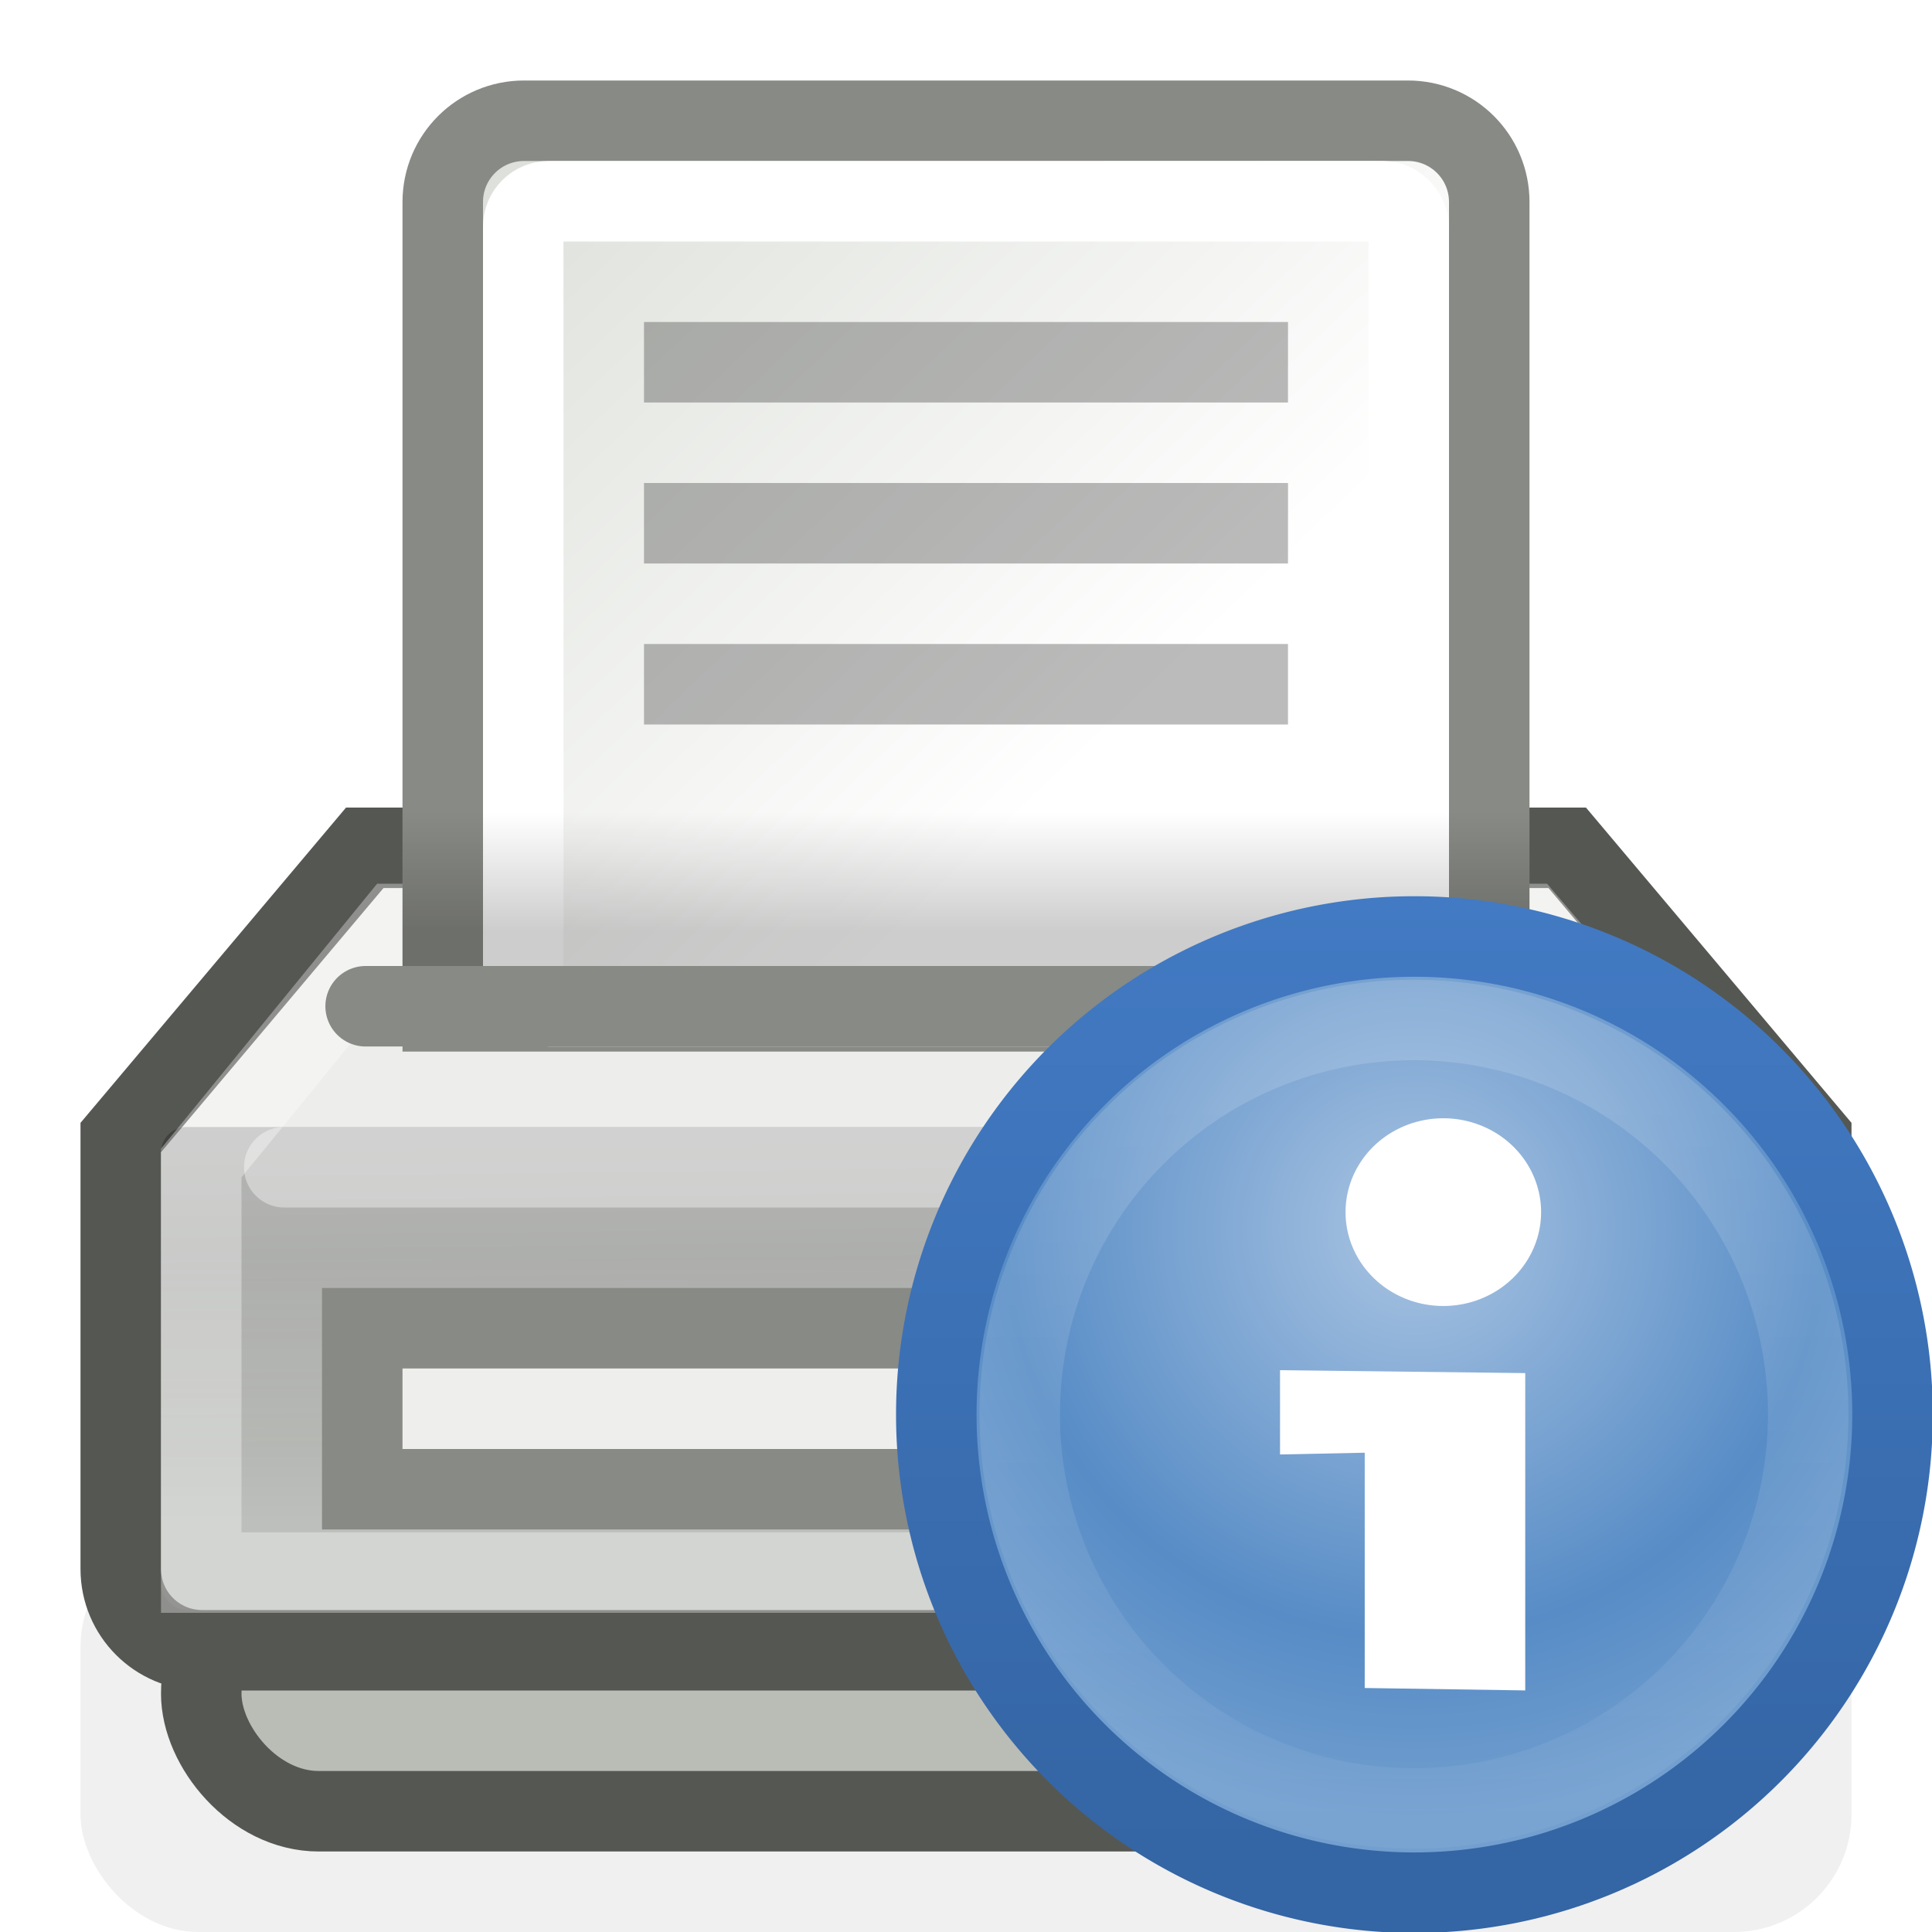<?xml version="1.0" encoding="UTF-8" standalone="no"?>
<!-- Created with Inkscape (http://www.inkscape.org/) -->

<svg
   xmlns:dc="http://purl.org/dc/elements/1.1/"
   xmlns:cc="http://creativecommons.org/ns#"
   xmlns:rdf="http://www.w3.org/1999/02/22-rdf-syntax-ns#"
   xmlns:svg="http://www.w3.org/2000/svg"
   xmlns="http://www.w3.org/2000/svg"
   xmlns:xlink="http://www.w3.org/1999/xlink"
   xmlns:sodipodi="http://sodipodi.sourceforge.net/DTD/sodipodi-0.dtd"
   xmlns:inkscape="http://www.inkscape.org/namespaces/inkscape"
   width="24"
   height="24"
   id="svg4908"
   sodipodi:version="0.32"
   inkscape:version="0.48.4 r9939"
   version="1.0"
   sodipodi:docname="printer-info.svg"
   inkscape:output_extension="org.inkscape.output.svg.inkscape"
   inkscape:export-filename="/home/andreas/project/gtk/24/gtk-print.png"
   inkscape:export-xdpi="90"
   inkscape:export-ydpi="90"
   sodipodi:modified="true">
  <defs
     id="defs4910">
    <inkscape:perspective
       sodipodi:type="inkscape:persp3d"
       inkscape:vp_x="0 : 12 : 1"
       inkscape:vp_y="0 : 1000 : 0"
       inkscape:vp_z="24 : 12 : 1"
       inkscape:persp3d-origin="12 : 8 : 1"
       id="perspective2499" />
    <linearGradient
       inkscape:collect="always"
       id="linearGradient6093">
      <stop
         style="stop-color:#000000;stop-opacity:1;"
         offset="0"
         id="stop6095" />
      <stop
         style="stop-color:#000000;stop-opacity:0;"
         offset="1"
         id="stop6097" />
    </linearGradient>
    <linearGradient
       inkscape:collect="always"
       id="linearGradient6057">
      <stop
         style="stop-color:#000000;stop-opacity:1;"
         offset="0"
         id="stop6059" />
      <stop
         style="stop-color:#737373;stop-opacity:1"
         offset="1"
         id="stop6061" />
    </linearGradient>
    <linearGradient
       inkscape:collect="always"
       id="linearGradient6009">
      <stop
         style="stop-color:#edeeec;stop-opacity:1;"
         offset="0"
         id="stop6011" />
      <stop
         style="stop-color:#d4d7d2;stop-opacity:1"
         offset="1"
         id="stop6013" />
    </linearGradient>
    <linearGradient
       id="linearGradient6056"
       inkscape:collect="always">
      <stop
         id="stop6058"
         offset="0"
         style="stop-color:#ffffff;stop-opacity:1" />
      <stop
         id="stop6060"
         offset="1"
         style="stop-color:#d3d7cf;stop-opacity:1" />
    </linearGradient>
    <linearGradient
       inkscape:collect="always"
       xlink:href="#linearGradient6056"
       id="linearGradient5966"
       x1="13.841"
       y1="9.147"
       x2="4.476"
       y2="-0.641"
       gradientUnits="userSpaceOnUse" />
    <linearGradient
       inkscape:collect="always"
       xlink:href="#linearGradient6009"
       id="linearGradient6015"
       x1="19.959"
       y1="14.043"
       x2="20.004"
       y2="17.972"
       gradientUnits="userSpaceOnUse" />
    <filter
       inkscape:collect="always"
       x="-0.061"
       width="1.123"
       y="-0.27"
       height="1.54"
       id="filter6053">
      <feGaussianBlur
         inkscape:collect="always"
         stdDeviation="0.675"
         id="feGaussianBlur6055" />
    </filter>
    <linearGradient
       inkscape:collect="always"
       xlink:href="#linearGradient6057"
       id="linearGradient6063"
       x1="21.028"
       y1="15.601"
       x2="21.028"
       y2="18.951"
       gradientUnits="userSpaceOnUse" />
    <linearGradient
       inkscape:collect="always"
       xlink:href="#linearGradient6093"
       id="linearGradient6099"
       x1="11.562"
       y1="11.125"
       x2="11.562"
       y2="8.179"
       gradientUnits="userSpaceOnUse"
       gradientTransform="matrix(1,0,0,0.5,0,6)" />
    <linearGradient
       id="linearGradient5939">
      <stop
         style="stop-color:#fce94f;stop-opacity:1;"
         offset="0"
         id="stop5941" />
      <stop
         id="stop5947"
         offset="0.5"
         style="stop-color:#fce94f;stop-opacity:0;" />
      <stop
         style="stop-color:#fce94f;stop-opacity:1"
         offset="1"
         id="stop5943" />
    </linearGradient>
    <linearGradient
       id="linearGradient5753">
      <stop
         style="stop-color:#ffffff;stop-opacity:0.238;"
         offset="0"
         id="stop5755" />
      <stop
         id="stop6070"
         offset="0.566"
         style="stop-color:#ffffff;stop-opacity:1;" />
      <stop
         style="stop-color:#ffffff;stop-opacity:0.448;"
         offset="1"
         id="stop5757" />
    </linearGradient>
    <linearGradient
       id="linearGradient5711">
      <stop
         id="stop5713"
         offset="0"
         style="stop-color:#999999;stop-opacity:1;" />
      <stop
         id="stop5715"
         offset="1"
         style="stop-color:#757575;stop-opacity:0.41;" />
    </linearGradient>
    <linearGradient
       id="linearGradient5607">
      <stop
         style="stop-color:#9ea399;stop-opacity:1;"
         offset="0"
         id="stop5609" />
      <stop
         style="stop-color:#cccfca;stop-opacity:1;"
         offset="1"
         id="stop5611" />
    </linearGradient>
    <linearGradient
       id="linearGradient5459">
      <stop
         style="stop-color:#ffffff;stop-opacity:1;"
         offset="0"
         id="stop5461" />
      <stop
         style="stop-color:#ffffff;stop-opacity:0;"
         offset="1"
         id="stop5463" />
    </linearGradient>
    <linearGradient
       id="linearGradient5219">
      <stop
         style="stop-color:#707b5d;stop-opacity:1;"
         offset="0"
         id="stop5221" />
      <stop
         id="stop5227"
         offset="0.409"
         style="stop-color:#a2ac90;stop-opacity:1;" />
      <stop
         style="stop-color:#303427;stop-opacity:1;"
         offset="1"
         id="stop5223" />
    </linearGradient>
    <linearGradient
       id="linearGradient5190">
      <stop
         id="stop5194"
         offset="0"
         style="stop-color:#7b866c;stop-opacity:1;" />
      <stop
         id="stop5192"
         offset="1"
         style="stop-color:#3c3c3c;stop-opacity:1;" />
    </linearGradient>
    <linearGradient
       id="linearGradient2990">
      <stop
         style="stop-color:#3465a4;stop-opacity:1;"
         offset="0"
         id="stop2992" />
      <stop
         style="stop-color:#3465a4;stop-opacity:0;"
         offset="1"
         id="stop2994" />
    </linearGradient>
    <linearGradient
       id="linearGradient4712">
      <stop
         style="stop-color:#5b8ccb;stop-opacity:1;"
         offset="0"
         id="stop4714" />
      <stop
         style="stop-color:#3465a4;stop-opacity:1;"
         offset="1"
         id="stop4716" />
    </linearGradient>
    <linearGradient
       id="linearGradient4694">
      <stop
         style="stop-color:#e9f1f8;stop-opacity:1;"
         offset="0"
         id="stop4696" />
      <stop
         style="stop-color:#376ba3;stop-opacity:0.839;"
         offset="1"
         id="stop4698" />
    </linearGradient>
    <linearGradient
       id="linearGradient20210">
      <stop
         style="stop-color:#000000;stop-opacity:0.515;"
         offset="0"
         id="stop20212" />
      <stop
         id="stop20218"
         offset="0.552"
         style="stop-color:#000000;stop-opacity:0.144;" />
      <stop
         style="stop-color:#000000;stop-opacity:0;"
         offset="1"
         id="stop20214" />
    </linearGradient>
    <linearGradient
       id="linearGradient10591">
      <stop
         style="stop-color:#cad0c6;stop-opacity:1;"
         offset="0"
         id="stop10593" />
      <stop
         id="stop10599"
         offset="0.5"
         style="stop-color:#eaece9;stop-opacity:1;" />
      <stop
         style="stop-color:#c5cbc0;stop-opacity:1;"
         offset="1"
         id="stop10595" />
    </linearGradient>
    <linearGradient
       id="linearGradient9845">
      <stop
         style="stop-color:#ffffff;stop-opacity:1;"
         offset="0"
         id="stop9847" />
      <stop
         style="stop-color:#ffffff;stop-opacity:0.495;"
         offset="1"
         id="stop9849" />
    </linearGradient>
    <linearGradient
       id="linearGradient5881">
      <stop
         style="stop-color:#fffac7;stop-opacity:1;"
         offset="0"
         id="stop5883" />
      <stop
         id="stop5885"
         offset="1"
         style="stop-color:#fff8b2;stop-opacity:1;" />
    </linearGradient>
    <linearGradient
       id="linearGradient6089">
      <stop
         id="stop6091"
         offset="0"
         style="stop-color:#000000;stop-opacity:1;" />
      <stop
         style="stop-color:#000000;stop-opacity:0.172;"
         offset="0.5"
         id="stop3155" />
      <stop
         id="stop6093"
         offset="1"
         style="stop-color:#000000;stop-opacity:1;" />
    </linearGradient>
    <linearGradient
       id="linearGradient6215">
      <stop
         style="stop-color:#ead200;stop-opacity:1;"
         offset="0"
         id="stop6217" />
      <stop
         id="stop6219"
         offset="0.101"
         style="stop-color:#fff16a;stop-opacity:1;" />
      <stop
         style="stop-color:#b5a300;stop-opacity:1;"
         offset="0.888"
         id="stop6221" />
      <stop
         style="stop-color:#e8d000;stop-opacity:1;"
         offset="1"
         id="stop6223" />
    </linearGradient>
    <linearGradient
       id="linearGradient5285">
      <stop
         style="stop-color:#ff4141;stop-opacity:1;"
         offset="0"
         id="stop5289" />
      <stop
         style="stop-color:#cc0000;stop-opacity:1;"
         offset="1"
         id="stop5287" />
    </linearGradient>
    <linearGradient
       id="linearGradient5303"
       inkscape:collect="always">
      <stop
         id="stop5305"
         offset="0"
         style="stop-color:#ffffff;stop-opacity:1;" />
      <stop
         id="stop5307"
         offset="1"
         style="stop-color:#ffffff;stop-opacity:0;" />
    </linearGradient>
    <linearGradient
       id="linearGradient5315"
       inkscape:collect="always">
      <stop
         id="stop5317"
         offset="0"
         style="stop-color:#000000;stop-opacity:1;" />
      <stop
         id="stop5319"
         offset="1"
         style="stop-color:#000000;stop-opacity:0;" />
    </linearGradient>
    <inkscape:perspective
       id="perspective3136"
       inkscape:persp3d-origin="24 : 16 : 1"
       inkscape:vp_z="48 : 24 : 1"
       inkscape:vp_y="0 : 1000 : 0"
       inkscape:vp_x="0 : 24 : 1"
       sodipodi:type="inkscape:persp3d" />
    <radialGradient
       inkscape:collect="always"
       xlink:href="#linearGradient5315"
       id="radialGradient3227"
       gradientUnits="userSpaceOnUse"
       gradientTransform="matrix(1,0,0,0.306,0,27.957)"
       cx="24.572"
       cy="40.31"
       fx="24.572"
       fy="40.31"
       r="16.44" />
    <radialGradient
       inkscape:collect="always"
       xlink:href="#linearGradient5285"
       id="radialGradient3229"
       gradientUnits="userSpaceOnUse"
       gradientTransform="matrix(3.252,0,0,3.252,-56.298,-31.89)"
       cx="25"
       cy="14.161"
       fx="25"
       fy="14.161"
       r="20.5" />
    <linearGradient
       inkscape:collect="always"
       xlink:href="#linearGradient5303"
       id="linearGradient3231"
       gradientUnits="userSpaceOnUse"
       x1="30.049"
       y1="42.469"
       x2="28.464"
       y2="-33.718" />
    <radialGradient
       gradientUnits="userSpaceOnUse"
       gradientTransform="matrix(1,0,0,0.293,0,30.45)"
       r="14.496"
       fy="43.05"
       fx="25.102"
       cy="43.05"
       cx="25.102"
       id="radialGradient6839"
       xlink:href="#linearGradient6833"
       inkscape:collect="always" />
    <linearGradient
       gradientUnits="userSpaceOnUse"
       y2="33.717"
       x2="25.641"
       y1="19.95"
       x1="25.641"
       id="linearGradient6829"
       xlink:href="#linearGradient6823"
       inkscape:collect="always" />
    <linearGradient
       y2="188.75"
       x2="125.75"
       y1="158"
       x1="119"
       gradientTransform="matrix(0.202,0,0,0.202,-0.839,-3.236)"
       gradientUnits="userSpaceOnUse"
       id="linearGradient6817"
       xlink:href="#linearGradient5543"
       inkscape:collect="always" />
    <radialGradient
       r="54.507"
       fy="101.742"
       fx="170.004"
       cy="101.742"
       cx="170.004"
       gradientTransform="matrix(0.202,0,0,0.306,-0.839,-14.759)"
       gradientUnits="userSpaceOnUse"
       id="radialGradient6815"
       xlink:href="#linearGradient5607"
       inkscape:collect="always" />
    <linearGradient
       gradientTransform="matrix(0.192,0,0,0.198,0.598,-2.462)"
       y2="212.25"
       x2="154.5"
       y1="212.25"
       x1="105"
       gradientUnits="userSpaceOnUse"
       id="linearGradient6422"
       xlink:href="#linearGradient5219"
       inkscape:collect="always" />
    <linearGradient
       gradientTransform="matrix(0.16,0,0,0.203,4.444,-2.149)"
       y2="177.5"
       x2="137"
       y1="165.376"
       x1="134"
       gradientUnits="userSpaceOnUse"
       id="linearGradient6420"
       xlink:href="#linearGradient5543"
       inkscape:collect="always" />
    <linearGradient
       gradientTransform="matrix(0.16,0,0,0.203,4.444,-2.149)"
       y2="177.5"
       x2="137"
       y1="165.376"
       x1="134"
       gradientUnits="userSpaceOnUse"
       id="linearGradient6418"
       xlink:href="#linearGradient5711"
       inkscape:collect="always" />
    <linearGradient
       gradientTransform="matrix(0.181,0,0,0.181,1.944,1.393)"
       y2="169.25"
       x2="127.25"
       y1="155.25"
       x1="125"
       gradientUnits="userSpaceOnUse"
       id="linearGradient6416"
       xlink:href="#linearGradient5543"
       inkscape:collect="always" />
    <linearGradient
       gradientTransform="matrix(0.181,0,0,0.181,1.944,1.393)"
       y2="169.25"
       x2="127.25"
       y1="155.25"
       x1="125"
       gradientUnits="userSpaceOnUse"
       id="linearGradient6414"
       xlink:href="#linearGradient5459"
       inkscape:collect="always" />
    <linearGradient
       y2="88"
       x2="-44"
       y1="50"
       x1="-57"
       gradientUnits="userSpaceOnUse"
       id="linearGradient6408"
       xlink:href="#linearGradient5721"
       inkscape:collect="always" />
    <linearGradient
       y2="192.5"
       x2="138.5"
       y1="164"
       x1="138.5"
       gradientUnits="userSpaceOnUse"
       id="linearGradient6406"
       xlink:href="#linearGradient5617"
       inkscape:collect="always" />
    <linearGradient
       y2="177.5"
       x2="137"
       y1="158"
       x1="119"
       gradientUnits="userSpaceOnUse"
       id="linearGradient6404"
       xlink:href="#linearGradient5543"
       inkscape:collect="always" />
    <linearGradient
       y2="155"
       x2="133"
       y1="141.404"
       x1="133"
       gradientUnits="userSpaceOnUse"
       id="linearGradient6402"
       xlink:href="#linearGradient5659"
       inkscape:collect="always" />
    <linearGradient
       y2="155"
       x2="133"
       y1="168"
       x1="133"
       gradientUnits="userSpaceOnUse"
       id="linearGradient6400"
       xlink:href="#linearGradient5651"
       inkscape:collect="always" />
    <linearGradient
       y2="150"
       x2="107"
       y1="148"
       x1="153"
       gradientTransform="translate(0,12)"
       gradientUnits="userSpaceOnUse"
       id="linearGradient6398"
       xlink:href="#linearGradient5753"
       inkscape:collect="always" />
    <linearGradient
       y2="100.112"
       x2="161.5"
       y1="100.112"
       x1="109.5"
       gradientUnits="userSpaceOnUse"
       id="linearGradient6396"
       xlink:href="#linearGradient5939"
       inkscape:collect="always" />
    <linearGradient
       y2="86"
       x2="94.478"
       y1="87"
       x1="79.955"
       gradientUnits="userSpaceOnUse"
       id="linearGradient6394"
       xlink:href="#linearGradient5951"
       inkscape:collect="always" />
    <linearGradient
       y2="86"
       x2="94.478"
       y1="87"
       x1="79.955"
       gradientUnits="userSpaceOnUse"
       id="linearGradient6392"
       xlink:href="#linearGradient5951"
       inkscape:collect="always" />
    <radialGradient
       r="23"
       fy="215.811"
       fx="128"
       cy="215.811"
       cx="128"
       gradientTransform="matrix(0.222,0,0,3.439715e-2,-3.288,31.826)"
       gradientUnits="userSpaceOnUse"
       id="radialGradient5811"
       xlink:href="#linearGradient5190"
       inkscape:collect="always" />
    <radialGradient
       r="23"
       fy="215.811"
       fx="128"
       cy="215.811"
       cx="128"
       gradientTransform="matrix(0.222,0,0,3.439715e-2,-3.339,29.783)"
       gradientUnits="userSpaceOnUse"
       id="radialGradient5805"
       xlink:href="#linearGradient5190"
       inkscape:collect="always" />
    <radialGradient
       r="23"
       fy="215.811"
       fx="128"
       cy="215.811"
       cx="128"
       gradientTransform="matrix(0.222,0,0,3.439715e-2,-3.312,33.962)"
       gradientUnits="userSpaceOnUse"
       id="radialGradient5802"
       xlink:href="#linearGradient5190"
       inkscape:collect="always" />
    <linearGradient
       inkscape:collect="always"
       id="linearGradient5951">
      <stop
         style="stop-color:#ffffff;stop-opacity:1;"
         offset="0"
         id="stop5953" />
      <stop
         style="stop-color:#ffffff;stop-opacity:0"
         offset="1"
         id="stop5955" />
    </linearGradient>
    <linearGradient
       id="linearGradient3764">
      <stop
         style="stop-color:#fce94f;stop-opacity:1;"
         offset="0"
         id="stop3766" />
      <stop
         id="stop3768"
         offset="0.5"
         style="stop-color:#fce94f;stop-opacity:0;" />
      <stop
         style="stop-color:#fce94f;stop-opacity:1"
         offset="1"
         id="stop3770" />
    </linearGradient>
    <linearGradient
       id="linearGradient3756">
      <stop
         style="stop-color:#ffffff;stop-opacity:0.238;"
         offset="0"
         id="stop3758" />
      <stop
         id="stop3760"
         offset="0.566"
         style="stop-color:#ffffff;stop-opacity:1;" />
      <stop
         style="stop-color:#ffffff;stop-opacity:0.448;"
         offset="1"
         id="stop3762" />
    </linearGradient>
    <linearGradient
       inkscape:collect="always"
       id="linearGradient5721">
      <stop
         style="stop-color:#ffffff;stop-opacity:1;"
         offset="0"
         id="stop5723" />
      <stop
         style="stop-color:#ffffff;stop-opacity:0;"
         offset="1"
         id="stop5725" />
    </linearGradient>
    <linearGradient
       id="linearGradient3747">
      <stop
         id="stop3749"
         offset="0"
         style="stop-color:#999999;stop-opacity:1;" />
      <stop
         id="stop3751"
         offset="1"
         style="stop-color:#757575;stop-opacity:0.41;" />
    </linearGradient>
    <linearGradient
       inkscape:collect="always"
       id="linearGradient5659">
      <stop
         style="stop-color:#000000;stop-opacity:1;"
         offset="0"
         id="stop5661" />
      <stop
         style="stop-color:#000000;stop-opacity:0;"
         offset="1"
         id="stop5663" />
    </linearGradient>
    <linearGradient
       inkscape:collect="always"
       id="linearGradient5651">
      <stop
         style="stop-color:#ffffff;stop-opacity:1;"
         offset="0"
         id="stop5653" />
      <stop
         style="stop-color:#ffffff;stop-opacity:0;"
         offset="1"
         id="stop5655" />
    </linearGradient>
    <linearGradient
       inkscape:collect="always"
       id="linearGradient5617">
      <stop
         style="stop-color:#000000;stop-opacity:1;"
         offset="0"
         id="stop5619" />
      <stop
         style="stop-color:#000000;stop-opacity:0;"
         offset="1"
         id="stop5621" />
    </linearGradient>
    <linearGradient
       id="linearGradient3732">
      <stop
         style="stop-color:#9ea399;stop-opacity:1;"
         offset="0"
         id="stop3734" />
      <stop
         style="stop-color:#cccfca;stop-opacity:1;"
         offset="1"
         id="stop3736" />
    </linearGradient>
    <linearGradient
       inkscape:collect="always"
       id="linearGradient5543">
      <stop
         style="stop-color:#000000;stop-opacity:1;"
         offset="0"
         id="stop5545" />
      <stop
         style="stop-color:#000000;stop-opacity:0;"
         offset="1"
         id="stop5547" />
    </linearGradient>
    <linearGradient
       id="linearGradient3723">
      <stop
         style="stop-color:#ffffff;stop-opacity:1;"
         offset="0"
         id="stop3725" />
      <stop
         style="stop-color:#ffffff;stop-opacity:0;"
         offset="1"
         id="stop3727" />
    </linearGradient>
    <linearGradient
       id="linearGradient3715">
      <stop
         style="stop-color:#707b5d;stop-opacity:1;"
         offset="0"
         id="stop3717" />
      <stop
         id="stop3719"
         offset="0.409"
         style="stop-color:#a2ac90;stop-opacity:1;" />
      <stop
         style="stop-color:#303427;stop-opacity:1;"
         offset="1"
         id="stop3721" />
    </linearGradient>
    <linearGradient
       id="linearGradient3709">
      <stop
         id="stop3711"
         offset="0"
         style="stop-color:#7b866c;stop-opacity:1;" />
      <stop
         id="stop3713"
         offset="1"
         style="stop-color:#3c3c3c;stop-opacity:1;" />
    </linearGradient>
    <linearGradient
       id="linearGradient3703">
      <stop
         style="stop-color:#3465a4;stop-opacity:1;"
         offset="0"
         id="stop3705" />
      <stop
         style="stop-color:#3465a4;stop-opacity:0;"
         offset="1"
         id="stop3707" />
    </linearGradient>
    <linearGradient
       id="linearGradient3697">
      <stop
         style="stop-color:#5b8ccb;stop-opacity:1;"
         offset="0"
         id="stop3699" />
      <stop
         style="stop-color:#3465a4;stop-opacity:1;"
         offset="1"
         id="stop3701" />
    </linearGradient>
    <linearGradient
       id="linearGradient3691">
      <stop
         style="stop-color:#e9f1f8;stop-opacity:1;"
         offset="0"
         id="stop3693" />
      <stop
         style="stop-color:#376ba3;stop-opacity:0.839;"
         offset="1"
         id="stop3695" />
    </linearGradient>
    <linearGradient
       id="linearGradient3683">
      <stop
         style="stop-color:#000000;stop-opacity:0.515;"
         offset="0"
         id="stop3685" />
      <stop
         id="stop3687"
         offset="0.552"
         style="stop-color:#000000;stop-opacity:0.144;" />
      <stop
         style="stop-color:#000000;stop-opacity:0;"
         offset="1"
         id="stop3689" />
    </linearGradient>
    <linearGradient
       id="linearGradient3657">
      <stop
         style="stop-color:#cad0c6;stop-opacity:1;"
         offset="0"
         id="stop3659" />
      <stop
         id="stop3661"
         offset="0.5"
         style="stop-color:#eaece9;stop-opacity:1;" />
      <stop
         style="stop-color:#c5cbc0;stop-opacity:1;"
         offset="1"
         id="stop3663" />
    </linearGradient>
    <linearGradient
       id="linearGradient3651">
      <stop
         style="stop-color:#ffffff;stop-opacity:1;"
         offset="0"
         id="stop3653" />
      <stop
         style="stop-color:#ffffff;stop-opacity:0.495;"
         offset="1"
         id="stop3655" />
    </linearGradient>
    <linearGradient
       id="linearGradient3645">
      <stop
         style="stop-color:#fffac7;stop-opacity:1;"
         offset="0"
         id="stop3647" />
      <stop
         id="stop3649"
         offset="1"
         style="stop-color:#fff8b2;stop-opacity:1;" />
    </linearGradient>
    <linearGradient
       id="linearGradient3637">
      <stop
         id="stop3639"
         offset="0"
         style="stop-color:#000000;stop-opacity:1;" />
      <stop
         style="stop-color:#000000;stop-opacity:0.172;"
         offset="0.5"
         id="stop3641" />
      <stop
         id="stop3643"
         offset="1"
         style="stop-color:#000000;stop-opacity:1;" />
    </linearGradient>
    <linearGradient
       id="linearGradient3627">
      <stop
         style="stop-color:#ead200;stop-opacity:1;"
         offset="0"
         id="stop3629" />
      <stop
         id="stop3631"
         offset="0.101"
         style="stop-color:#fff16a;stop-opacity:1;" />
      <stop
         style="stop-color:#b5a300;stop-opacity:1;"
         offset="0.888"
         id="stop3633" />
      <stop
         style="stop-color:#e8d000;stop-opacity:1;"
         offset="1"
         id="stop3635" />
    </linearGradient>
    <linearGradient
       id="linearGradient6823"
       inkscape:collect="always">
      <stop
         id="stop6825"
         offset="0"
         style="stop-color:#ffffff;stop-opacity:1;" />
      <stop
         id="stop6827"
         offset="1"
         style="stop-color:#ffffff;stop-opacity:0;" />
    </linearGradient>
    <linearGradient
       id="linearGradient6833"
       inkscape:collect="always">
      <stop
         id="stop6835"
         offset="0"
         style="stop-color:#000000;stop-opacity:1;" />
      <stop
         id="stop6837"
         offset="1"
         style="stop-color:#000000;stop-opacity:0;" />
    </linearGradient>
    <inkscape:perspective
       id="perspective3618"
       inkscape:persp3d-origin="24 : 16 : 1"
       inkscape:vp_z="48 : 24 : 1"
       inkscape:vp_y="0 : 1000 : 0"
       inkscape:vp_x="0 : 24 : 1"
       sodipodi:type="inkscape:persp3d" />
    <radialGradient
       inkscape:collect="always"
       xlink:href="#linearGradient6833"
       id="radialGradient3873"
       gradientUnits="userSpaceOnUse"
       gradientTransform="matrix(1,0,0,0.293,0,30.45)"
       cx="25.102"
       cy="43.05"
       fx="25.102"
       fy="43.05"
       r="14.496" />
    <linearGradient
       inkscape:collect="always"
       xlink:href="#linearGradient5711"
       id="linearGradient3875"
       gradientUnits="userSpaceOnUse"
       gradientTransform="matrix(0.16,0,0,0.203,4.444,-2.149)"
       x1="134"
       y1="165.376"
       x2="137"
       y2="177.5" />
    <linearGradient
       inkscape:collect="always"
       xlink:href="#linearGradient5543"
       id="linearGradient3877"
       gradientUnits="userSpaceOnUse"
       gradientTransform="matrix(0.16,0,0,0.203,4.444,-2.149)"
       x1="134"
       y1="165.376"
       x2="137"
       y2="177.5" />
    <linearGradient
       inkscape:collect="always"
       xlink:href="#linearGradient5219"
       id="linearGradient3879"
       gradientUnits="userSpaceOnUse"
       gradientTransform="matrix(0.192,0,0,0.198,0.598,-2.462)"
       x1="105"
       y1="212.25"
       x2="154.5"
       y2="212.25" />
    <radialGradient
       inkscape:collect="always"
       xlink:href="#linearGradient5190"
       id="radialGradient3881"
       gradientUnits="userSpaceOnUse"
       gradientTransform="matrix(0.222,0,0,3.439715e-2,-3.288,31.826)"
       cx="128"
       cy="215.811"
       fx="128"
       fy="215.811"
       r="23" />
    <radialGradient
       inkscape:collect="always"
       xlink:href="#linearGradient5190"
       id="radialGradient3883"
       gradientUnits="userSpaceOnUse"
       gradientTransform="matrix(0.222,0,0,3.439715e-2,-3.339,29.783)"
       cx="128"
       cy="215.811"
       fx="128"
       fy="215.811"
       r="23" />
    <radialGradient
       inkscape:collect="always"
       xlink:href="#linearGradient5190"
       id="radialGradient3885"
       gradientUnits="userSpaceOnUse"
       gradientTransform="matrix(0.222,0,0,3.439715e-2,-3.312,33.962)"
       cx="128"
       cy="215.811"
       fx="128"
       fy="215.811"
       r="23" />
    <linearGradient
       inkscape:collect="always"
       xlink:href="#linearGradient5459"
       id="linearGradient3887"
       gradientUnits="userSpaceOnUse"
       gradientTransform="matrix(0.181,0,0,0.181,1.944,1.393)"
       x1="125"
       y1="155.25"
       x2="127.25"
       y2="169.25" />
    <linearGradient
       inkscape:collect="always"
       xlink:href="#linearGradient5543"
       id="linearGradient3889"
       gradientUnits="userSpaceOnUse"
       gradientTransform="matrix(0.181,0,0,0.181,1.944,1.393)"
       x1="125"
       y1="155.25"
       x2="127.25"
       y2="169.25" />
    <radialGradient
       inkscape:collect="always"
       xlink:href="#linearGradient5607"
       id="radialGradient3891"
       gradientUnits="userSpaceOnUse"
       gradientTransform="matrix(0.202,0,0,0.306,-0.839,-14.759)"
       cx="170.004"
       cy="101.742"
       fx="170.004"
       fy="101.742"
       r="54.507" />
    <linearGradient
       inkscape:collect="always"
       xlink:href="#linearGradient5543"
       id="linearGradient3893"
       gradientUnits="userSpaceOnUse"
       gradientTransform="matrix(0.202,0,0,0.202,-0.839,-3.236)"
       x1="119"
       y1="158"
       x2="125.75"
       y2="188.75" />
    <linearGradient
       inkscape:collect="always"
       xlink:href="#linearGradient5721"
       id="linearGradient3895"
       gradientUnits="userSpaceOnUse"
       x1="-57"
       y1="50"
       x2="-44"
       y2="88" />
    <linearGradient
       inkscape:collect="always"
       xlink:href="#linearGradient5617"
       id="linearGradient3897"
       gradientUnits="userSpaceOnUse"
       x1="138.5"
       y1="164"
       x2="138.5"
       y2="192.5" />
    <linearGradient
       inkscape:collect="always"
       xlink:href="#linearGradient5543"
       id="linearGradient3899"
       gradientUnits="userSpaceOnUse"
       x1="119"
       y1="158"
       x2="137"
       y2="177.5" />
    <linearGradient
       inkscape:collect="always"
       xlink:href="#linearGradient5651"
       id="linearGradient3901"
       gradientUnits="userSpaceOnUse"
       x1="133"
       y1="168"
       x2="133"
       y2="155" />
    <linearGradient
       inkscape:collect="always"
       xlink:href="#linearGradient5659"
       id="linearGradient3903"
       gradientUnits="userSpaceOnUse"
       x1="133"
       y1="141.404"
       x2="133"
       y2="155" />
    <linearGradient
       inkscape:collect="always"
       xlink:href="#linearGradient5753"
       id="linearGradient3905"
       gradientUnits="userSpaceOnUse"
       gradientTransform="translate(0,12)"
       x1="153"
       y1="148"
       x2="107"
       y2="150" />
    <linearGradient
       inkscape:collect="always"
       xlink:href="#linearGradient5939"
       id="linearGradient3907"
       gradientUnits="userSpaceOnUse"
       x1="109.5"
       y1="100.112"
       x2="161.5"
       y2="100.112" />
    <linearGradient
       inkscape:collect="always"
       xlink:href="#linearGradient5951"
       id="linearGradient3909"
       gradientUnits="userSpaceOnUse"
       x1="79.955"
       y1="87"
       x2="94.478"
       y2="86" />
    <linearGradient
       inkscape:collect="always"
       xlink:href="#linearGradient5951"
       id="linearGradient3911"
       gradientUnits="userSpaceOnUse"
       x1="79.955"
       y1="87"
       x2="94.478"
       y2="86" />
    <linearGradient
       inkscape:collect="always"
       xlink:href="#linearGradient6823"
       id="linearGradient3913"
       gradientUnits="userSpaceOnUse"
       x1="25.641"
       y1="19.95"
       x2="25.641"
       y2="33.717" />
    <radialGradient
       gradientTransform="matrix(1.178,0,0,1.178,-1.419,-0.897)"
       gradientUnits="userSpaceOnUse"
       r="8.029"
       fy="5.031"
       fx="7.961"
       cy="5.031"
       cx="7.961"
       id="radialGradient5128"
       xlink:href="#linearGradient5870"
       inkscape:collect="always" />
    <radialGradient
       gradientUnits="userSpaceOnUse"
       gradientTransform="matrix(1,0,0,0.28,0,14.412)"
       r="10.739"
       fy="20.024"
       fx="11.78"
       cy="20.024"
       cx="11.78"
       id="radialGradient5881"
       xlink:href="#linearGradient5875"
       inkscape:collect="always" />
    <linearGradient
       id="linearGradient5870"
       inkscape:collect="always">
      <stop
         id="stop5872"
         offset="0"
         style="stop-color:#a9c4e2;stop-opacity:1" />
      <stop
         style="stop-opacity:1;stop-color:#578cc6"
         offset="0.693"
         id="stop5138" />
      <stop
         id="stop5874"
         offset="1"
         style="stop-color:#729fcf;stop-opacity:1" />
    </linearGradient>
    <linearGradient
       id="linearGradient5875"
       inkscape:collect="always">
      <stop
         id="stop5877"
         offset="0"
         style="stop-color:#000000;stop-opacity:1;" />
      <stop
         id="stop5879"
         offset="1"
         style="stop-color:#000000;stop-opacity:0;" />
    </linearGradient>
    <inkscape:perspective
       id="perspective4670"
       inkscape:persp3d-origin="12 : 8 : 1"
       inkscape:vp_z="24 : 12 : 1"
       inkscape:vp_y="0 : 1000 : 0"
       inkscape:vp_x="0 : 12 : 1"
       sodipodi:type="inkscape:persp3d" />
    <radialGradient
       gradientTransform="matrix(1.178,0,0,1.178,-1.419,-0.897)"
       gradientUnits="userSpaceOnUse"
       r="8.029"
       fy="5.031"
       fx="7.961"
       cy="5.031"
       cx="7.961"
       id="radialGradient8865"
       xlink:href="#linearGradient5870"
       inkscape:collect="always" />
    <radialGradient
       gradientUnits="userSpaceOnUse"
       gradientTransform="matrix(1,0,0,0.28,0,14.412)"
       r="10.739"
       fy="20.024"
       fx="11.78"
       cy="20.024"
       cx="11.78"
       id="radialGradient8863"
       xlink:href="#linearGradient5875"
       inkscape:collect="always" />
    <inkscape:perspective
       id="perspective8846"
       inkscape:persp3d-origin="8 : 5.3333333 : 1"
       inkscape:vp_z="16 : 8 : 1"
       inkscape:vp_y="0 : 1000 : 0"
       inkscape:vp_x="0 : 8 : 1"
       sodipodi:type="inkscape:persp3d" />
    <radialGradient
       inkscape:collect="always"
       xlink:href="#linearGradient5870"
       id="radialGradient21600"
       gradientUnits="userSpaceOnUse"
       gradientTransform="matrix(1.178,0,0,1.178,-1.419,-0.897)"
       cx="7.961"
       cy="5.031"
       fx="7.961"
       fy="5.031"
       r="8.029" />
    <linearGradient
       inkscape:collect="always"
       xlink:href="#linearGradient6947"
       id="linearGradient6953"
       x1="6.581"
       y1="1.599"
       x2="6.581"
       y2="24.022"
       gradientUnits="userSpaceOnUse" />
    <linearGradient
       inkscape:collect="always"
       id="linearGradient6947">
      <stop
         style="stop-color:#ffffff;stop-opacity:1;"
         offset="0"
         id="stop6949" />
      <stop
         style="stop-color:#ffffff;stop-opacity:0;"
         offset="1"
         id="stop6951" />
    </linearGradient>
    <radialGradient
       inkscape:collect="always"
       xlink:href="#linearGradient5870-7"
       id="radialGradient5437"
       gradientUnits="userSpaceOnUse"
       gradientTransform="matrix(1.178,0,0,1.178,-1.419,-0.897)"
       cx="7.961"
       cy="5.031"
       fx="7.961"
       fy="5.031"
       r="8.029" />
    <linearGradient
       id="linearGradient5870-7"
       inkscape:collect="always">
      <stop
         id="stop5872-6"
         offset="0"
         style="stop-color:#a9c4e2;stop-opacity:1" />
      <stop
         style="stop-opacity:1;stop-color:#578cc6"
         offset="0.693"
         id="stop5138-4" />
      <stop
         id="stop5874-0"
         offset="1"
         style="stop-color:#729fcf;stop-opacity:1" />
    </linearGradient>
    <linearGradient
       inkscape:collect="always"
       xlink:href="#linearGradient6955"
       id="linearGradient6961"
       x1="12.223"
       y1="15.201"
       x2="12.223"
       y2="-0.159"
       gradientUnits="userSpaceOnUse" />
    <linearGradient
       inkscape:collect="always"
       id="linearGradient6955">
      <stop
         style="stop-color:#3465a4;stop-opacity:1;"
         offset="0"
         id="stop6957" />
      <stop
         style="stop-color:#427ac3;stop-opacity:1"
         offset="1"
         id="stop6959" />
    </linearGradient>
    <radialGradient
       r="8.029"
       fy="5.031"
       fx="7.961"
       cy="5.031"
       cx="7.961"
       gradientTransform="matrix(1.178,0,0,1.178,-1.419,-0.897)"
       gradientUnits="userSpaceOnUse"
       id="radialGradient6544"
       xlink:href="#linearGradient5870-7"
       inkscape:collect="always" />
    <linearGradient
       y2="-0.159"
       x2="12.223"
       y1="15.201"
       x1="12.223"
       gradientUnits="userSpaceOnUse"
       id="linearGradient6546"
       xlink:href="#linearGradient6955"
       inkscape:collect="always" />
  </defs>
  <sodipodi:namedview
     id="base"
     pagecolor="#ffffff"
     bordercolor="#666666"
     borderopacity="1.0"
     inkscape:pageopacity="0.0"
     inkscape:pageshadow="2"
     inkscape:zoom="1"
     inkscape:cx="14.160929"
     inkscape:cy="5.4573841"
     inkscape:current-layer="layer1"
     showgrid="false"
     inkscape:grid-bbox="true"
     inkscape:document-units="px"
     width="24px"
     height="24px"
     inkscape:window-width="1216"
     inkscape:window-height="926"
     inkscape:window-x="0"
     inkscape:window-y="27"
     gridtolerance="47"
     showborder="false"
     inkscape:window-maximized="0">
    <inkscape:grid
       type="xygrid"
       id="grid3233"
       visible="true"
       enabled="true"
       dotted="true"
       empspacing="5"
       snapvisiblegridlinesonly="true" />
  </sodipodi:namedview>
  <g
     id="layer1"
     inkscape:label="Layer 1"
     inkscape:groupmode="layer">
    <g
       id="g2833">
      <rect
         ry="1.46"
         rx="1.46"
         y="19"
         x="1"
         height="5"
         width="22"
         id="rect6019"
         style="opacity:0.239;fill:#000000;fill-opacity:1;stroke:none;stroke-width:1;stroke-linecap:round;stroke-linejoin:miter;stroke-miterlimit:4;stroke-dasharray:none;stroke-dashoffset:0;stroke-opacity:1;filter:url(#filter6053)" />
      <rect
         ry="1.46"
         rx="1.46"
         y="19.58"
         x="2.5"
         height="2.92"
         width="18.907"
         id="rect5895"
         style="opacity:1;fill:#babdb6;fill-opacity:1;stroke:#555753;stroke-width:1;stroke-linecap:round;stroke-linejoin:miter;stroke-miterlimit:4;stroke-dasharray:none;stroke-dashoffset:0;stroke-opacity:1" />
      <path
         sodipodi:nodetypes="ccccccccc"
         id="rect4923"
         d="M 4.531,10.532 L 19.469,10.532 L 22.5,14.131 L 22.5,19.49 C 22.5,20.049 22.049,20.5 21.49,20.5 L 2.51,20.5 C 1.951,20.5 1.5,20.049 1.5,19.49 L 1.5,14.131 L 4.531,10.532 z "
         style="fill:url(#linearGradient6015);fill-opacity:1.0;stroke:#555753;stroke-width:1;stroke-linecap:round;stroke-linejoin:miter;stroke-miterlimit:4;stroke-dashoffset:0;stroke-opacity:1;opacity:1" />
      <rect
         ry="0.316"
         rx="0.316"
         y="14"
         x="2"
         height="6"
         width="20"
         id="rect5972"
         style="opacity:0.239;fill:url(#linearGradient6063);fill-opacity:1.0;stroke:none;stroke-width:1;stroke-linecap:round;stroke-linejoin:miter;stroke-miterlimit:4;stroke-dasharray:none;stroke-dashoffset:0;stroke-opacity:1" />
      <path
         sodipodi:nodetypes="ccccccc"
         id="path6071"
         d="M 2.5,14.447 L 2.5,19.535 L 21.522,19.535 L 21.522,14.447 L 18.988,11.478 L 4.922,11.478 L 2.5,14.447 z "
         style="fill:none;fill-rule:evenodd;stroke:#ffffff;stroke-width:1px;stroke-linecap:butt;stroke-linejoin:miter;stroke-opacity:1;opacity:0.342" />
      <path
         sodipodi:nodetypes="cc"
         id="path5970"
         d="M 3.531,14.5 L 20.5,14.5"
         style="opacity:0.386;fill:none;fill-rule:evenodd;stroke:#ffffff;stroke-width:1px;stroke-linecap:round;stroke-linejoin:miter;stroke-opacity:1" />
      <rect
         y="16.5"
         x="4.5"
         height="2"
         width="15"
         id="rect6065"
         style="opacity:1;fill:#eeeeec;fill-opacity:1;stroke:#888a85;stroke-width:1;stroke-linecap:round;stroke-linejoin:miter;stroke-miterlimit:4;stroke-dasharray:none;stroke-dashoffset:0;stroke-opacity:1" />
      <path
         sodipodi:nodetypes="ccccccc"
         id="rect5952"
         d="M 6.51,1.5 L 17.49,1.5 C 18.049,1.5 18.5,1.951 18.5,2.51 L 18.5,12.563 L 5.5,12.563 L 5.5,2.51 C 5.5,1.951 5.951,1.5 6.51,1.5 z "
         style="fill:url(#linearGradient5966);fill-opacity:1;stroke:#888a85;stroke-width:1;stroke-linecap:round;stroke-linejoin:miter;stroke-miterlimit:4;stroke-dashoffset:0;stroke-opacity:1;opacity:1" />
      <rect
         ry="0.316"
         rx="0.316"
         y="2.5"
         x="6.5"
         height="10"
         width="11"
         id="rect5968"
         style="opacity:1;fill:none;fill-opacity:1;stroke:#ffffff;stroke-width:1;stroke-linecap:round;stroke-linejoin:miter;stroke-miterlimit:4;stroke-dasharray:none;stroke-dashoffset:0;stroke-opacity:1" />
      <rect
         ry="0"
         rx="0"
         y="4"
         x="8"
         height="1"
         width="8"
         id="rect5975"
         style="opacity:0.266;fill:#000000;fill-opacity:1;stroke:none;stroke-width:1;stroke-linecap:round;stroke-linejoin:miter;stroke-miterlimit:4;stroke-dasharray:none;stroke-dashoffset:0;stroke-opacity:1" />
      <rect
         ry="0"
         rx="0"
         y="6"
         x="8"
         height="1"
         width="8"
         id="rect5979"
         style="opacity:0.266;fill:#000000;fill-opacity:1;stroke:none;stroke-width:1;stroke-linecap:round;stroke-linejoin:miter;stroke-miterlimit:4;stroke-dasharray:none;stroke-dashoffset:0;stroke-opacity:1" />
      <rect
         ry="0"
         rx="0"
         y="8"
         x="8"
         height="1"
         width="8"
         id="rect5987"
         style="opacity:0.266;fill:#000000;fill-opacity:1;stroke:none;stroke-width:1;stroke-linecap:round;stroke-linejoin:miter;stroke-miterlimit:4;stroke-dasharray:none;stroke-dashoffset:0;stroke-opacity:1" />
      <path
         id="path6069"
         d="M 4.542,12.5 L 19.5,12.5"
         style="fill:none;fill-rule:evenodd;stroke:#888a85;stroke-width:1px;stroke-linecap:round;stroke-linejoin:miter;stroke-opacity:1" />
      <rect
         y="10"
         x="5"
         height="2"
         width="14"
         id="rect6091"
         style="opacity:0.196;fill:url(#linearGradient6099);fill-opacity:1;stroke:none;stroke-width:1;stroke-linecap:round;stroke-linejoin:miter;stroke-miterlimit:4;stroke-dasharray:none;stroke-dashoffset:0;stroke-opacity:1" />
    </g>
    <path
       sodipodi:type="arc"
       style="fill:url(#radialGradient6544);fill-opacity:1;fill-rule:evenodd;stroke:url(#linearGradient6546);stroke-width:1.291;stroke-linecap:butt;stroke-linejoin:miter;stroke-miterlimit:4;stroke-opacity:1;stroke-dasharray:none;stroke-dashoffset:0;marker:none;visibility:visible;display:inline;overflow:visible;enable-background:accumulate"
       id="path4899"
       sodipodi:cx="7.960588"
       sodipodi:cy="8.0063801"
       sodipodi:rx="7.6633048"
       sodipodi:ry="7.6633048"
       d="m 15.624,8.006 a 7.663,7.663 0 1 1 -15.327,0 7.663,7.663 0 1 1 15.327,0 z"
       transform="matrix(0.775,0,0,0.775,11.401,11.368)" />
    <path
       style="font-size:13.59px;font-style:normal;font-variant:normal;font-weight:bold;font-stretch:normal;text-align:start;line-height:125%;writing-mode:lr-tb;text-anchor:start;fill:#ffffff;fill-opacity:1;stroke:none;font-family:Bitstream Vera Serif"
       d="m 16.953,20.969 0,-2.923 -1.052,0.022 0,-1.047 3.046,0.036 0,3.942"
       id="text5882"
       sodipodi:nodetypes="cccccc"
       inkscape:connector-curvature="0" />
    <path
       sodipodi:type="arc"
       style="fill:#ffffff;fill-opacity:1;fill-rule:evenodd;stroke:none;stroke-width:1;marker:none;visibility:visible;display:inline;overflow:visible;enable-background:accumulate"
       id="path5140"
       sodipodi:cx="11.785515"
       sodipodi:cy="6.7855148"
       sodipodi:rx="1.2144853"
       sodipodi:ry="1.2144853"
       d="m 13,6.786 a 1.214,1.214 0 1 1 -2.429,0 1.214,1.214 0 1 1 2.429,0 z"
       transform="matrix(1,0,0,0.96,6.144,8.543)" />
    <path
       transform="matrix(0.639,0,0,0.639,12.478,12.452)"
       d="m 15.624,8.006 a 7.663,7.663 0 1 1 -15.327,0 7.663,7.663 0 1 1 15.327,0 z"
       sodipodi:ry="7.6633048"
       sodipodi:rx="7.6633048"
       sodipodi:cy="8.0063801"
       sodipodi:cx="7.960588"
       id="path6175"
       style="opacity:0.143;fill:none;stroke:url(#linearGradient6953);stroke-width:1.564;stroke-linecap:butt;stroke-linejoin:miter;stroke-miterlimit:4;stroke-opacity:1;stroke-dasharray:none;stroke-dashoffset:0;marker:none;visibility:visible;display:inline;overflow:visible;enable-background:accumulate"
       sodipodi:type="arc" />
  </g>
</svg>
